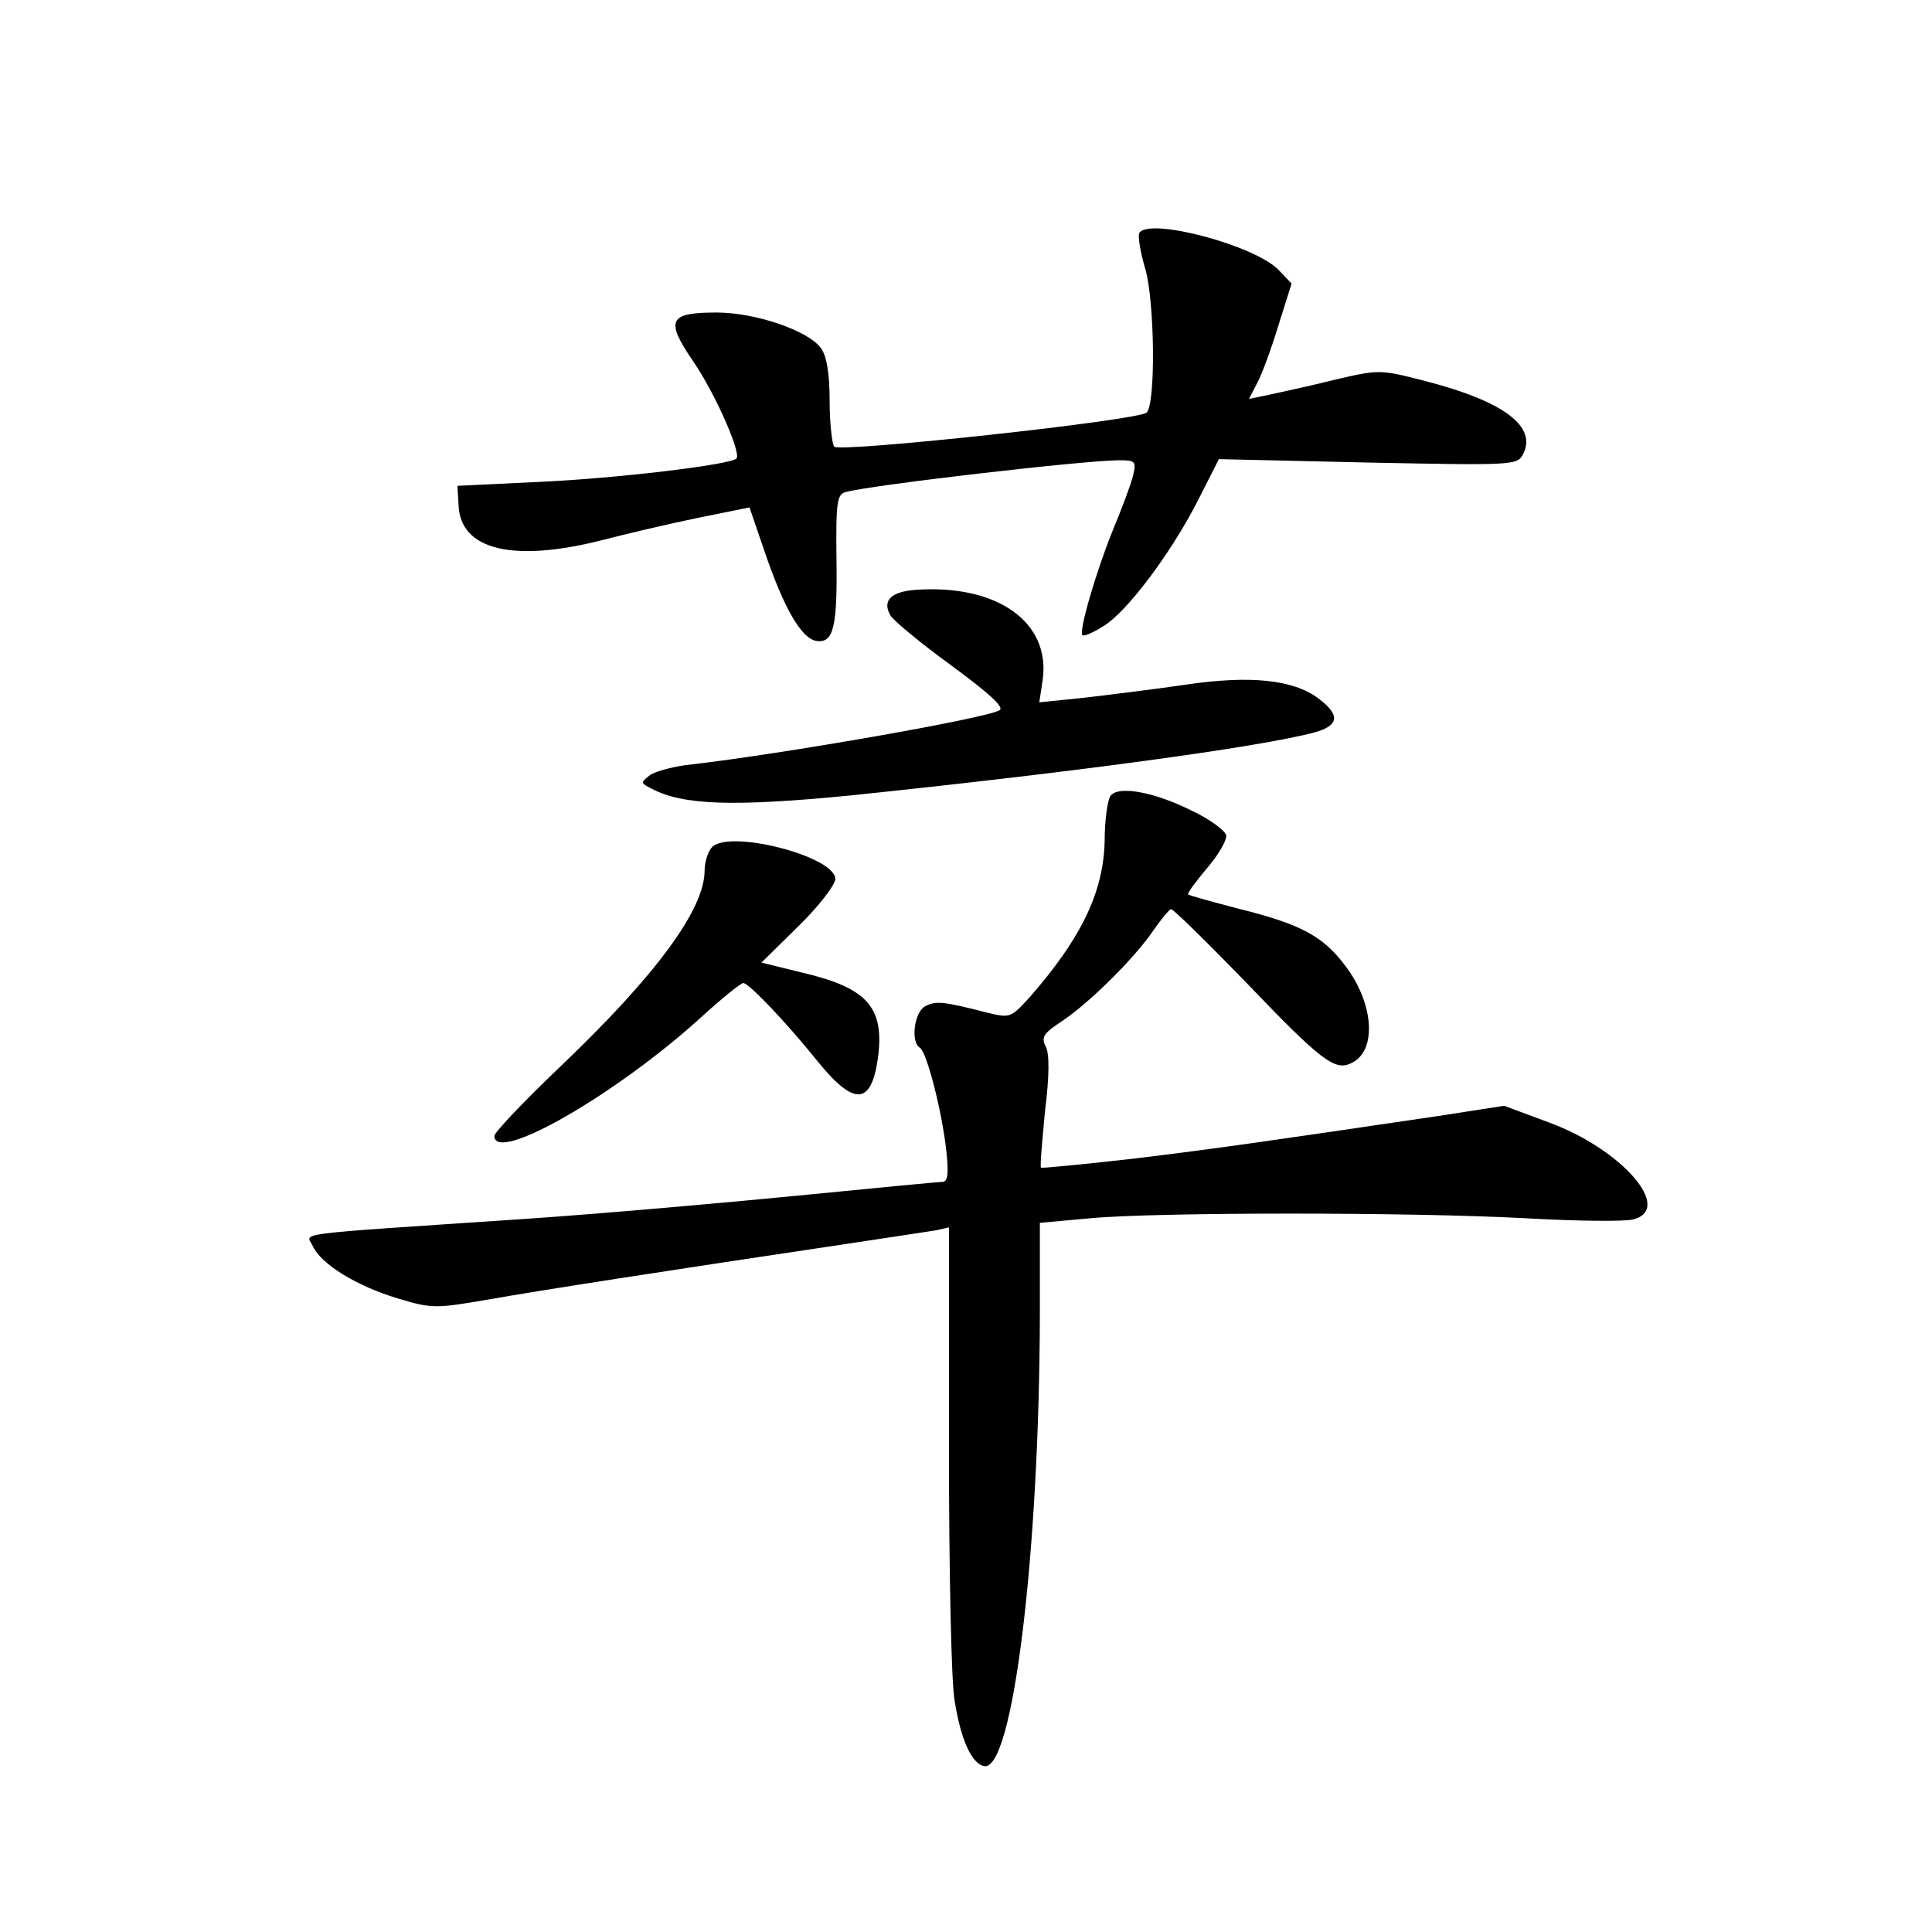 <?xml version="1.0" standalone="no"?>
<!DOCTYPE svg PUBLIC "-//W3C//DTD SVG 20010904//EN"
 "http://www.w3.org/TR/2001/REC-SVG-20010904/DTD/svg10.dtd">
<svg version="1.0" xmlns="http://www.w3.org/2000/svg"
 width="340pt" height="340pt" viewBox="0 0 340 340"
 preserveAspectRatio="xMidYMid meet">
<g transform="translate(0,340) scale(0.1,-0.1)"
fill="#000000" stroke="none">
<path d="M2005 2990 c-3 -5 2 -35 11 -65 16 -58 18 -235 2 -251 -14 -14 -542
-71 -550 -60 -4 6 -8 43 -8 81 0 47 -5 78 -15 92 -22 31 -115 63 -184 63 -84
0 -91 -13 -41 -86 39 -57 85 -162 76 -171 -11 -11 -212 -35 -346 -41 l-145 -7
2 -34 c3 -79 96 -101 251 -62 46 12 123 30 172 40 l89 18 26 -76 c34 -100 65
-155 92 -159 30 -4 37 24 35 150 -1 93 1 108 16 112 42 12 420 56 482 56 28 0
30 -2 24 -27 -4 -16 -20 -59 -36 -97 -29 -72 -60 -177 -53 -184 2 -2 18 4 35
15 41 23 120 128 168 222 l37 73 262 -6 c252 -5 263 -5 273 14 26 49 -33 94
-174 130 -78 20 -79 20 -160 1 -44 -11 -96 -22 -114 -26 l-34 -7 15 29 c8 15
25 61 37 101 l23 73 -23 24 c-41 43 -228 93 -245 65z"/>
<path d="M1612 2362 c-44 -3 -60 -19 -45 -45 4 -8 52 -48 107 -88 68 -50 94
-74 85 -79 -27 -15 -384 -77 -540 -95 -31 -3 -65 -12 -75 -19 -17 -13 -17 -14
3 -24 54 -29 144 -32 348 -12 387 40 721 85 818 111 44 12 46 31 7 60 -44 33
-120 41 -234 24 -55 -8 -136 -18 -179 -23 l-78 -8 6 40 c14 101 -80 168 -223
158z"/>
<path d="M1954 1999 c-5 -8 -10 -43 -10 -79 -2 -90 -41 -171 -132 -275 -33
-36 -34 -37 -75 -27 -78 20 -90 21 -109 11 -19 -10 -26 -63 -9 -73 12 -8 38
-109 46 -178 5 -45 3 -58 -7 -58 -7 0 -121 -11 -253 -24 -132 -13 -348 -32
-480 -41 -429 -29 -385 -23 -374 -49 15 -31 76 -69 149 -91 60 -18 66 -18 159
-2 90 16 316 51 631 98 74 11 145 22 158 24 l22 5 0 -387 c0 -214 4 -414 10
-446 11 -69 30 -111 52 -115 50 -10 97 370 98 795 l0 161 88 8 c117 11 568 11
768 0 89 -5 173 -6 188 -2 72 18 -20 124 -149 171 l-78 29 -116 -18 c-326 -48
-388 -57 -536 -75 -88 -10 -161 -17 -163 -16 -2 2 2 46 7 99 8 64 8 103 1 115
-8 16 -3 23 29 44 48 32 128 111 161 160 14 20 28 37 31 37 4 0 63 -58 131
-128 136 -142 158 -158 188 -142 44 23 37 106 -13 171 -39 52 -79 73 -188 100
-46 12 -86 23 -88 25 -2 2 13 22 33 46 20 23 35 49 34 58 -2 8 -28 28 -60 43
-68 34 -131 45 -144 26z"/>
<path d="M1253 1909 c-7 -7 -13 -26 -13 -41 0 -68 -85 -184 -255 -346 -63 -60
-115 -115 -115 -121 0 -50 212 71 363 208 37 34 71 61 75 61 10 0 77 -71 127
-133 67 -84 98 -84 110 1 12 90 -19 124 -136 151 l-69 17 65 64 c36 35 65 73
65 83 0 40 -187 88 -217 56z"/>
</g>
</svg>

